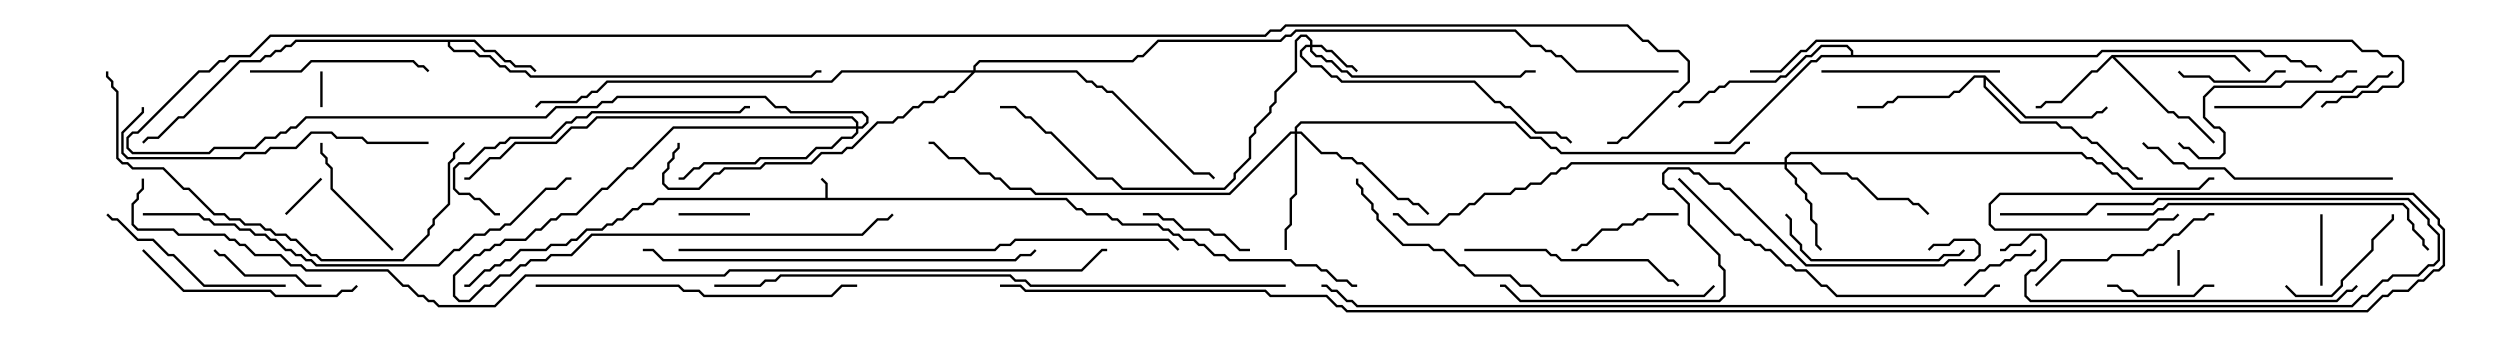 <svg version="1.1" width="105" height="15" xmlns="http://www.w3.org/2000/svg"><path d="M34.664,8.307L34.664,7.735L34.465,7.535L34.535,7.465L34.764,7.694L34.764,8.307L44.806,8.307L45.235,8.736L45.449,8.736L45.664,8.95L46.521,8.95L46.735,9.164L46.949,9.164L47.164,9.379L48.664,9.379L48.878,9.593L49.092,9.593L49.306,9.807L49.521,9.807L49.735,10.021L50.164,10.021L50.378,10.236L50.592,10.236L51.021,10.664L51.449,10.664L51.664,10.879L54.235,10.879L54.449,11.093L55.306,11.093L55.521,11.307L55.735,11.307L56.164,11.736L56.592,11.736L56.806,11.95L57,11.95L57,12.05L56.765,12.05L56.551,11.836L56.122,11.836L55.694,11.407L55.479,11.407L55.265,11.193L54.408,11.193L54.194,10.979L51.622,10.979L51.408,10.764L50.979,10.764L50.551,10.336L50.336,10.336L50.122,10.121L49.694,10.121L49.479,9.907L49.265,9.907L49.051,9.693L48.836,9.693L48.622,9.479L47.122,9.479L46.908,9.264L46.694,9.264L46.479,9.05L45.622,9.05L45.408,8.836L45.194,8.836L44.765,8.407L27.664,8.407L27.449,8.621L27.021,8.621L26.806,8.836L26.592,8.836L26.164,9.264L25.949,9.264L25.735,9.479L25.521,9.479L25.306,9.693L24.664,9.693L24.235,10.121L24.021,10.121L23.806,10.336L23.164,10.336L22.949,10.55L21.878,10.55L21.449,10.979L21.235,10.979L21.021,11.193L20.806,11.193L20.592,11.407L20.378,11.407L19.735,12.05L19.5,12.05L19.5,11.95L19.694,11.95L20.336,11.307L20.551,11.307L20.765,11.093L20.979,11.093L21.194,10.879L21.408,10.879L21.836,10.45L22.908,10.45L23.122,10.236L23.765,10.236L23.979,10.021L24.194,10.021L24.622,9.593L25.265,9.593L25.479,9.379L25.694,9.379L25.908,9.164L26.122,9.164L26.551,8.736L26.765,8.736L26.979,8.521L27.408,8.521L27.622,8.307z" stroke="none"/><path d="M19.949,1.664L20.378,2.093L20.806,2.093L21.235,2.521L21.449,2.521L21.664,2.736L22.306,2.736L22.535,2.965L22.465,3.035L22.265,2.836L21.622,2.836L21.408,2.621L21.194,2.621L20.765,2.193L20.336,2.193L19.908,1.764L18.907,1.764L18.907,1.908L19.092,2.093L19.949,2.093L20.164,2.307L20.592,2.307L21.021,2.736L21.235,2.736L21.449,2.95L22.092,2.95L22.306,3.164L34.051,3.164L34.265,2.95L34.5,2.95L34.5,3.05L34.306,3.05L34.092,3.264L22.265,3.264L22.051,3.05L21.408,3.05L21.194,2.836L20.979,2.836L20.551,2.407L20.122,2.407L19.908,2.193L19.051,2.193L18.807,1.949L18.807,1.764L12.449,1.764L12.235,1.979L12.021,1.979L11.806,2.193L11.592,2.193L11.378,2.407L11.164,2.407L10.949,2.621L10.092,2.621L7.735,4.979L7.521,4.979L6.664,5.836L6.235,5.836L6.035,6.035L5.965,5.965L6.194,5.736L6.622,5.736L7.479,4.879L7.694,4.879L10.051,2.521L10.908,2.521L11.122,2.307L11.336,2.307L11.551,2.093L11.765,2.093L11.979,1.879L12.194,1.879L12.408,1.664z" stroke="none"/><path d="M88.694,2.307L93.878,2.307L94.535,2.965L94.465,3.035L93.836,2.407L88.835,2.407L91.092,4.664L91.306,4.664L91.521,4.879L91.949,4.879L93.035,5.965L92.965,6.035L91.908,4.979L91.479,4.979L91.265,4.764L91.051,4.764L88.714,2.428L88.092,3.05L87.878,3.05L86.592,4.336L85.949,4.336L85.735,4.55L85.5,4.55L85.5,4.45L85.694,4.45L85.908,4.236L86.551,4.236L87.836,2.95L88.051,2.95z" stroke="none"/><path d="M83.378,3.164L85.092,4.879L87.836,4.879L88.051,4.664L88.265,4.664L88.465,4.465L88.535,4.535L88.306,4.764L88.092,4.764L87.878,4.979L85.051,4.979L83.407,3.335L83.407,3.622L84.878,5.093L86.378,5.093L86.592,5.307L87.021,5.307L87.449,5.736L87.664,5.736L87.878,5.95L88.092,5.95L89.164,7.021L89.378,7.021L89.806,7.45L90,7.45L90,7.55L89.765,7.55L89.336,7.121L89.122,7.121L88.051,6.05L87.836,6.05L87.622,5.836L87.408,5.836L86.979,5.407L86.551,5.407L86.336,5.193L84.836,5.193L83.307,3.664L83.307,3.264L82.949,3.264L82.306,3.907L82.092,3.907L81.878,4.121L79.735,4.121L79.521,4.336L79.306,4.336L79.092,4.55L78,4.55L78,4.45L79.051,4.45L79.265,4.236L79.479,4.236L79.694,4.021L81.836,4.021L82.051,3.807L82.265,3.807L82.908,3.164z" stroke="none"/><path d="M77.736,2.307L77.736,2.164L77.551,1.979L76.521,1.979L76.092,2.407L75.878,2.407L75.021,3.264L74.806,3.264L74.592,3.479L72.664,3.479L72.449,3.693L72.235,3.693L72.021,3.907L71.806,3.907L71.378,4.336L70.735,4.336L70.535,4.535L70.465,4.465L70.694,4.236L71.336,4.236L71.765,3.807L71.979,3.807L72.194,3.593L72.408,3.593L72.622,3.379L74.551,3.379L74.765,3.164L74.979,3.164L75.836,2.307L76.051,2.307L76.479,1.879L77.592,1.879L77.836,2.122L77.836,2.307L88.051,2.307L88.265,2.093L94.949,2.093L95.164,2.307L96.021,2.307L96.235,2.521L96.664,2.521L96.878,2.736L97.306,2.736L97.535,2.965L97.465,3.035L97.265,2.836L96.836,2.836L96.622,2.621L96.194,2.621L95.979,2.407L95.122,2.407L94.908,2.193L88.306,2.193L88.092,2.407L76.521,2.407L76.306,2.621L76.092,2.621L72.664,6.05L72,6.05L72,5.95L72.622,5.95L76.051,2.521L76.265,2.521L76.479,2.307z" stroke="none"/><path d="M55.021,1.879L55.021,1.735L54.836,1.55L54.664,1.55L54.479,1.735L54.479,3.021L53.621,3.878L53.621,4.306L53.407,4.521L53.407,4.735L52.764,5.378L52.764,5.592L52.55,5.806L52.55,6.664L51.907,7.306L51.907,7.521L51.449,7.979L47.122,7.979L46.694,7.55L46.051,7.55L44.122,5.621L43.908,5.621L43.265,4.979L43.051,4.979L42.622,4.55L42,4.55L42,4.45L42.664,4.45L43.092,4.879L43.306,4.879L43.949,5.521L44.164,5.521L46.092,7.45L46.735,7.45L47.164,7.879L51.408,7.879L51.807,7.479L51.807,7.265L52.45,6.622L52.45,5.765L52.664,5.551L52.664,5.336L53.307,4.694L53.307,4.479L53.521,4.265L53.521,3.836L54.379,2.979L54.379,1.694L54.622,1.45L54.878,1.45L55.121,1.694L55.121,1.879L55.521,1.879L55.735,2.093L55.949,2.093L56.592,2.736L56.806,2.736L57.035,2.965L56.965,3.035L56.765,2.836L56.551,2.836L55.908,2.193L55.694,2.193L55.479,1.979L55.121,1.979L55.121,2.122L55.306,2.307L55.521,2.307L55.735,2.521L55.949,2.521L56.378,2.95L56.592,2.95L56.806,3.164L63.836,3.164L64.051,2.95L64.5,2.95L64.5,3.05L64.092,3.05L63.878,3.264L56.765,3.264L56.551,3.05L56.336,3.05L55.908,2.621L55.694,2.621L55.479,2.407L55.265,2.407L55.021,2.164L55.021,1.979L54.878,1.979L54.693,2.164L54.693,2.336L55.092,2.736L55.521,2.736L55.949,3.164L56.164,3.164L56.378,3.379L61.949,3.379L62.806,4.236L63.021,4.236L63.235,4.45L63.449,4.45L64.521,5.521L65.378,5.521L65.592,5.736L65.806,5.736L66.035,5.965L65.965,6.035L65.765,5.836L65.551,5.836L65.336,5.621L64.479,5.621L63.408,4.55L63.194,4.55L62.979,4.336L62.765,4.336L61.908,3.479L56.336,3.479L56.122,3.264L55.908,3.264L55.479,2.836L55.051,2.836L54.593,2.378L54.593,2.122L54.836,1.879z" stroke="none"/><path d="M35.95,5.307L35.95,5.164L35.765,4.979L25.092,4.979L24.664,5.407L24.021,5.407L23.378,6.05L21.664,6.05L21.021,6.693L20.592,6.693L19.735,7.55L19.5,7.55L19.5,7.45L19.694,7.45L20.551,6.593L20.979,6.593L21.622,5.95L23.336,5.95L23.979,5.307L24.622,5.307L25.051,4.879L35.806,4.879L36.05,5.122L36.05,5.307L36.194,5.307L36.379,5.122L36.379,4.949L36.194,4.764L33.194,4.764L32.979,4.55L32.551,4.55L32.122,4.121L25.949,4.121L25.735,4.336L25.306,4.336L25.092,4.55L23.378,4.55L22.949,4.979L12.878,4.979L12.449,5.407L12.235,5.407L12.021,5.621L11.806,5.621L11.592,5.836L11.164,5.836L10.735,6.264L9.021,6.264L8.806,6.479L5.551,6.479L5.307,6.235L5.307,5.765L5.551,5.521L5.765,5.521L8.336,2.95L8.765,2.95L9.194,2.521L9.408,2.521L9.622,2.307L10.479,2.307L11.336,1.45L53.122,1.45L53.336,1.236L53.765,1.236L53.979,1.021L68.378,1.021L69.021,1.664L69.235,1.664L69.664,2.093L70.521,2.093L70.979,2.551L70.979,3.449L70.521,3.907L70.306,3.907L68.378,5.836L68.164,5.836L67.949,6.05L67.5,6.05L67.5,5.95L67.908,5.95L68.122,5.736L68.336,5.736L70.265,3.807L70.479,3.807L70.879,3.408L70.879,2.592L70.479,2.193L69.622,2.193L69.194,1.764L68.979,1.764L68.336,1.121L54.021,1.121L53.806,1.336L53.378,1.336L53.164,1.55L11.378,1.55L10.521,2.407L9.664,2.407L9.449,2.621L9.235,2.621L8.806,3.05L8.378,3.05L5.806,5.621L5.592,5.621L5.407,5.806L5.407,6.194L5.592,6.379L8.765,6.379L8.979,6.164L10.694,6.164L11.122,5.736L11.551,5.736L11.765,5.521L11.979,5.521L12.194,5.307L12.408,5.307L12.836,4.879L22.908,4.879L23.336,4.45L25.051,4.45L25.265,4.236L25.694,4.236L25.908,4.021L32.164,4.021L32.592,4.45L33.021,4.45L33.235,4.664L36.235,4.664L36.479,4.908L36.479,5.164L36.235,5.407L36.05,5.407L36.05,5.592L35.806,5.836L35.378,5.836L34.949,6.264L34.306,6.264L33.878,6.693L31.949,6.693L31.735,6.907L29.592,6.907L29.378,7.121L29.164,7.121L28.735,7.55L28.5,7.55L28.5,7.45L28.694,7.45L29.122,7.021L29.336,7.021L29.551,6.807L31.694,6.807L31.908,6.593L33.836,6.593L34.265,6.164L34.908,6.164L35.336,5.736L35.765,5.736L35.95,5.551L35.95,5.407L28.306,5.407L26.592,7.121L26.378,7.121L25.521,7.979L25.306,7.979L24.235,9.05L23.592,9.05L23.378,9.264L23.164,9.264L22.735,9.693L22.521,9.693L22.092,10.121L21.235,10.121L21.021,10.336L20.806,10.336L20.592,10.55L20.378,10.55L20.164,10.764L19.949,10.764L19.121,11.592L19.121,12.408L19.306,12.593L19.694,12.593L20.336,11.95L20.551,11.95L20.979,11.521L21.408,11.521L21.836,11.093L22.051,11.093L22.265,10.879L22.908,10.879L23.122,10.664L23.979,10.664L24.836,9.807L36.194,9.807L36.836,9.164L37.265,9.164L37.465,8.965L37.535,9.035L37.306,9.264L36.878,9.264L36.235,9.907L24.878,9.907L24.021,10.764L23.164,10.764L22.949,10.979L22.306,10.979L22.092,11.193L21.878,11.193L21.449,11.621L21.021,11.621L20.592,12.05L20.378,12.05L19.735,12.693L19.265,12.693L19.021,12.449L19.021,11.551L19.908,10.664L20.122,10.664L20.336,10.45L20.551,10.45L20.765,10.236L20.979,10.236L21.194,10.021L22.051,10.021L22.479,9.593L22.694,9.593L23.122,9.164L23.336,9.164L23.551,8.95L24.194,8.95L25.265,7.879L25.479,7.879L26.336,7.021L26.551,7.021L28.265,5.307z" stroke="none"/><path d="M74.95,6.807L74.95,6.622L75.194,6.379L87.449,6.379L87.664,6.593L87.878,6.593L88.092,6.807L88.306,6.807L88.735,7.236L88.949,7.236L89.592,7.879L92.336,7.879L92.765,7.45L93,7.45L93,7.55L92.806,7.55L92.378,7.979L89.551,7.979L88.908,7.336L88.694,7.336L88.265,6.907L88.051,6.907L87.836,6.693L87.622,6.693L87.408,6.479L75.235,6.479L75.05,6.664L75.05,6.807L76.092,6.807L76.521,7.236L77.592,7.236L77.806,7.45L78.021,7.45L78.878,8.307L80.164,8.307L80.378,8.521L80.592,8.521L81.035,8.965L80.965,9.035L80.551,8.621L80.336,8.621L80.122,8.407L78.836,8.407L77.979,7.55L77.765,7.55L77.551,7.336L76.479,7.336L76.051,6.907L75.05,6.907L75.05,7.051L75.479,7.479L75.479,7.694L75.907,8.122L75.907,8.336L76.121,8.551L76.121,9.194L76.336,9.408L76.336,10.265L76.535,10.465L76.465,10.535L76.236,10.306L76.236,9.449L76.021,9.235L76.021,8.592L75.807,8.378L75.807,8.164L75.379,7.735L75.379,7.521L74.95,7.092L74.95,6.907L66.021,6.907L65.806,7.121L65.592,7.121L65.378,7.336L65.164,7.336L64.735,7.764L64.306,7.764L64.092,7.979L63.664,7.979L63.449,8.193L62.378,8.193L61.949,8.621L61.735,8.621L61.306,9.05L60.878,9.05L60.449,9.479L59.122,9.479L58.694,9.05L58.5,9.05L58.5,8.95L58.735,8.95L59.164,9.379L60.408,9.379L60.836,8.95L61.265,8.95L61.694,8.521L61.908,8.521L62.336,8.093L63.408,8.093L63.622,7.879L64.051,7.879L64.265,7.664L64.694,7.664L65.122,7.236L65.336,7.236L65.551,7.021L65.765,7.021L65.979,6.807z" stroke="none"/><path d="M54.379,5.521L54.379,5.336L54.622,5.093L63.664,5.093L64.306,5.736L64.735,5.736L65.164,6.164L65.378,6.164L65.592,6.379L72.836,6.379L73.265,5.95L73.5,5.95L73.5,6.05L73.306,6.05L72.878,6.479L65.551,6.479L65.336,6.264L65.122,6.264L64.694,5.836L64.265,5.836L63.622,5.193L54.664,5.193L54.479,5.378L54.479,5.521L54.664,5.521L55.521,6.379L56.164,6.379L56.378,6.593L56.806,6.593L57.021,6.807L57.235,6.807L58.735,8.307L59.164,8.307L59.378,8.521L59.592,8.521L60.035,8.965L59.965,9.035L59.551,8.621L59.336,8.621L59.122,8.407L58.694,8.407L57.194,6.907L56.979,6.907L56.765,6.693L56.336,6.693L56.122,6.479L55.479,6.479L54.622,5.621L54.479,5.621L54.479,8.164L54.264,8.378L54.264,9.449L54.05,9.664L54.05,10.5L53.95,10.5L53.95,9.622L54.164,9.408L54.164,8.336L54.379,8.122L54.379,5.621L54.235,5.621L51.664,8.193L43.479,8.193L43.265,7.979L42.408,7.979L41.979,7.55L41.765,7.55L41.551,7.336L41.122,7.336L40.479,6.693L39.836,6.693L39.194,6.05L39,6.05L39,5.95L39.235,5.95L39.878,6.593L40.521,6.593L41.164,7.236L41.592,7.236L41.806,7.45L42.021,7.45L42.449,7.879L43.306,7.879L43.521,8.093L51.622,8.093L54.194,5.521z" stroke="none"/><path d="M40.879,2.95L40.879,2.765L41.122,2.521L47.551,2.521L47.765,2.307L47.979,2.307L48.622,1.664L53.765,1.664L53.979,1.45L54.194,1.45L54.408,1.236L63.664,1.236L64.306,1.879L64.735,1.879L64.949,2.093L65.164,2.093L65.378,2.307L65.592,2.307L66.235,2.95L70.5,2.95L70.5,3.05L66.194,3.05L65.551,2.407L65.336,2.407L65.122,2.193L64.908,2.193L64.694,1.979L64.265,1.979L63.622,1.336L54.449,1.336L54.235,1.55L54.021,1.55L53.806,1.764L48.664,1.764L48.021,2.407L47.806,2.407L47.592,2.621L41.164,2.621L40.979,2.806L40.979,2.95L45.235,2.95L45.664,3.379L45.878,3.379L46.092,3.593L46.306,3.593L46.521,3.807L46.735,3.807L50.164,7.236L50.806,7.236L51.035,7.465L50.965,7.535L50.765,7.336L50.122,7.336L46.694,3.907L46.479,3.907L46.265,3.693L46.051,3.693L45.836,3.479L45.622,3.479L45.194,3.05L40.949,3.05L40.092,3.907L39.878,3.907L39.664,4.121L39.449,4.121L39.235,4.336L38.806,4.336L38.592,4.55L38.378,4.55L37.949,4.979L37.735,4.979L37.521,5.193L36.878,5.193L35.806,6.264L35.592,6.264L35.378,6.479L34.521,6.479L34.092,6.907L32.164,6.907L31.949,7.121L30.449,7.121L30.235,7.336L30.021,7.336L29.378,7.979L28.051,7.979L27.807,7.735L27.807,7.265L28.021,7.051L28.021,6.836L28.236,6.622L28.236,6.408L28.45,6.194L28.45,6L28.55,6L28.55,6.235L28.336,6.449L28.336,6.664L28.121,6.878L28.121,7.092L27.907,7.306L27.907,7.694L28.092,7.879L29.336,7.879L29.979,7.236L30.194,7.236L30.408,7.021L31.908,7.021L32.122,6.807L34.051,6.807L34.479,6.379L35.336,6.379L35.551,6.164L35.765,6.164L36.836,5.093L37.479,5.093L37.694,4.879L37.908,4.879L38.336,4.45L38.551,4.45L38.765,4.236L39.194,4.236L39.408,4.021L39.622,4.021L39.836,3.807L40.051,3.807L40.808,3.05L35.378,3.05L34.949,3.479L25.521,3.479L25.092,3.907L24.878,3.907L24.664,4.121L24.449,4.121L24.235,4.336L22.735,4.336L22.535,4.535L22.465,4.465L22.694,4.236L24.194,4.236L24.408,4.021L24.622,4.021L24.836,3.807L25.051,3.807L25.479,3.379L34.908,3.379L35.336,2.95z" stroke="none"/><path d="M91.55,12L91.45,12L91.45,10.5L91.55,10.5z" stroke="none"/><path d="M13.55,4.5L13.45,4.5L13.45,3L13.55,3z" stroke="none"/><path d="M13.465,7.465L13.535,7.535L12.035,9.035L11.965,8.965z" stroke="none"/><path d="M28.5,9.05L28.5,8.95L31.5,8.95L31.5,9.05z" stroke="none"/><path d="M97.45,9L97.55,9L97.55,12L97.45,12z" stroke="none"/><path d="M82.535,12.035L82.465,11.965L83.122,11.307L83.336,11.307L83.551,11.093L83.979,11.093L84.194,10.879L84.408,10.879L84.622,10.664L85.265,10.664L85.465,10.465L85.535,10.535L85.306,10.764L84.664,10.764L84.449,10.979L84.235,10.979L84.021,11.193L83.592,11.193L83.378,11.407L83.164,11.407z" stroke="none"/><path d="M93,11.95L93,12.05L92.592,12.05L92.164,12.479L89.765,12.479L89.551,12.264L89.122,12.264L88.908,12.05L88.5,12.05L88.5,11.95L88.949,11.95L89.164,12.164L89.592,12.164L89.806,12.379L92.122,12.379L92.551,11.95z" stroke="none"/><path d="M96,2.95L96,3.05L95.592,3.05L95.164,3.479L92.979,3.479L92.765,3.264L91.694,3.264L91.465,3.035L91.535,2.965L91.735,3.164L92.806,3.164L93.021,3.379L95.122,3.379L95.551,2.95z" stroke="none"/><path d="M66,10.55L66,10.45L66.194,10.45L66.408,10.236L66.622,10.236L67.265,9.593L67.908,9.593L68.122,9.379L68.551,9.379L68.765,9.164L68.979,9.164L69.194,8.95L70.5,8.95L70.5,9.05L69.235,9.05L69.021,9.264L68.806,9.264L68.592,9.479L68.164,9.479L67.949,9.693L67.306,9.693L66.664,10.336L66.449,10.336L66.235,10.55z" stroke="none"/><path d="M13.5,11.95L13.5,12.05L12.836,12.05L12.408,11.621L10.265,11.621L9.408,10.764L9.194,10.764L8.965,10.535L9.035,10.465L9.235,10.664L9.449,10.664L10.306,11.521L12.449,11.521L12.878,11.95z" stroke="none"/><path d="M52.5,10.45L52.5,10.55L52.051,10.55L51.408,9.907L50.979,9.907L50.765,9.693L49.694,9.693L49.265,9.264L48.836,9.264L48.622,9.05L48,9.05L48,8.95L48.664,8.95L48.878,9.164L49.306,9.164L49.735,9.593L50.806,9.593L51.021,9.807L51.449,9.807L52.092,10.45z" stroke="none"/><path d="M16.535,10.465L16.465,10.535L13.879,7.949L13.879,7.092L13.664,6.878L13.664,6.664L13.45,6.449L13.45,6L13.55,6L13.55,6.408L13.764,6.622L13.764,6.836L13.979,7.051L13.979,7.908z" stroke="none"/><path d="M95.965,12.035L96.035,11.965L96.449,12.379L97.908,12.379L98.307,11.979L98.307,11.765L99.593,10.479L99.593,10.051L100.45,9.194L100.45,9L100.55,9L100.55,9.235L99.693,10.092L99.693,10.521L98.407,11.806L98.407,12.021L97.949,12.479L96.408,12.479z" stroke="none"/><path d="M10.5,3.05L10.5,2.95L12.622,2.95L13.051,2.521L17.378,2.521L17.592,2.736L17.806,2.736L18.035,2.965L17.965,3.035L17.765,2.836L17.551,2.836L17.336,2.621L13.092,2.621L12.664,3.05z" stroke="none"/><path d="M76.5,3.05L76.5,2.95L84,2.95L84,3.05z" stroke="none"/><path d="M93,4.55L93,4.45L96.622,4.45L97.265,3.807L98.765,3.807L98.979,3.593L99.408,3.593L99.836,3.164L100.265,3.164L100.465,2.965L100.535,3.035L100.306,3.264L99.878,3.264L99.449,3.693L99.021,3.693L98.806,3.907L97.306,3.907L96.664,4.55z" stroke="none"/><path d="M82.465,10.465L82.535,10.535L82.306,10.764L81.664,10.764L81.449,10.979L76.051,10.979L75.593,10.521L75.593,10.306L75.164,9.878L75.164,9.235L74.965,9.035L75.035,8.965L75.264,9.194L75.264,9.836L75.693,10.265L75.693,10.479L76.092,10.879L81.408,10.879L81.622,10.664L82.265,10.664z" stroke="none"/><path d="M12,11.95L12,12.05L8.551,12.05L7.265,10.764L7.051,10.764L6.408,10.121L5.765,10.121L4.908,9.264L4.694,9.264L4.465,9.035L4.535,8.965L4.735,9.164L4.949,9.164L5.806,10.021L6.449,10.021L7.092,10.664L7.306,10.664L8.592,11.95z" stroke="none"/><path d="M99,2.95L99,3.05L98.592,3.05L98.378,3.264L98.164,3.264L97.949,3.479L96.021,3.479L95.806,3.693L93.021,3.693L92.621,4.092L92.621,4.908L93.021,5.307L93.235,5.307L93.479,5.551L93.479,6.449L93.235,6.693L92.336,6.693L91.908,6.264L91.694,6.264L91.465,6.035L91.535,5.965L91.735,6.164L91.949,6.164L92.378,6.593L93.194,6.593L93.379,6.408L93.379,5.592L93.194,5.407L92.979,5.407L92.521,4.949L92.521,4.051L92.979,3.593L95.765,3.593L95.979,3.379L97.908,3.379L98.122,3.164L98.336,3.164L98.551,2.95z" stroke="none"/><path d="M85.535,12.035L85.465,11.965L86.551,10.879L88.479,10.879L88.694,10.664L89.979,10.664L90.194,10.45L90.408,10.45L90.622,10.236L90.836,10.236L91.265,9.807L91.479,9.807L92.122,9.164L92.551,9.164L92.765,8.95L93,8.95L93,9.05L92.806,9.05L92.592,9.264L92.164,9.264L91.521,9.907L91.306,9.907L90.878,10.336L90.664,10.336L90.449,10.55L90.235,10.55L90.021,10.764L88.735,10.764L88.521,10.979L86.592,10.979z" stroke="none"/><path d="M5.965,10.535L6.035,10.465L7.735,12.164L11.378,12.164L11.592,12.379L14.122,12.379L14.336,12.164L14.765,12.164L14.965,11.965L15.035,12.035L14.806,12.264L14.378,12.264L14.164,12.479L11.551,12.479L11.336,12.264L7.694,12.264z" stroke="none"/><path d="M61.5,10.55L61.5,10.45L64.949,10.45L65.164,10.664L65.378,10.664L65.592,10.879L69.235,10.879L70.092,11.736L70.306,11.736L70.535,11.965L70.465,12.035L70.265,11.836L70.051,11.836L69.194,10.979L65.551,10.979L65.336,10.764L65.122,10.764L64.908,10.55z" stroke="none"/><path d="M100.5,7.45L100.5,7.55L93.836,7.55L93.408,7.121L91.908,7.121L91.694,6.907L91.265,6.907L90.622,6.264L90.194,6.264L89.965,6.035L90.035,5.965L90.235,6.164L90.664,6.164L91.306,6.807L91.735,6.807L91.949,7.021L93.449,7.021L93.878,7.45z" stroke="none"/><path d="M21,8.95L21,9.05L20.765,9.05L20.122,8.407L19.908,8.407L19.694,8.193L19.265,8.193L19.021,7.949L19.021,7.051L19.265,6.807L19.694,6.807L20.336,6.164L20.765,6.164L20.979,5.95L21.194,5.95L21.408,5.736L23.122,5.736L23.765,5.093L23.979,5.093L24.194,4.879L24.622,4.879L24.836,4.664L31.051,4.664L31.265,4.45L31.5,4.45L31.5,4.55L31.306,4.55L31.092,4.764L24.878,4.764L24.664,4.979L24.235,4.979L24.021,5.193L23.806,5.193L23.164,5.836L21.449,5.836L21.235,6.05L21.021,6.05L20.806,6.264L20.378,6.264L19.735,6.907L19.306,6.907L19.121,7.092L19.121,7.908L19.306,8.093L19.735,8.093L19.949,8.307L20.164,8.307L20.806,8.95z" stroke="none"/><path d="M18,5.95L18,6.05L15.408,6.05L15.194,5.836L14.122,5.836L13.908,5.621L13.092,5.621L12.449,6.264L11.378,6.264L11.164,6.479L10.306,6.479L10.092,6.693L5.336,6.693L5.093,6.449L5.093,5.551L5.95,4.694L5.95,4.5L6.05,4.5L6.05,4.735L5.193,5.592L5.193,6.408L5.378,6.593L10.051,6.593L10.265,6.379L11.122,6.379L11.336,6.164L12.408,6.164L13.051,5.521L13.949,5.521L14.164,5.736L15.235,5.736L15.449,5.95z" stroke="none"/><path d="M22.5,12.05L22.5,11.95L28.521,11.95L28.735,12.164L29.378,12.164L29.592,12.379L34.908,12.379L35.336,11.95L36,11.95L36,12.05L35.378,12.05L34.949,12.479L29.551,12.479L29.336,12.264L28.694,12.264L28.479,12.05z" stroke="none"/><path d="M88.5,9.05L88.5,8.95L90.408,8.95L90.622,8.736L90.836,8.736L91.051,8.521L100.949,8.521L101.193,8.765L101.193,9.194L101.407,9.408L101.407,9.622L101.836,10.051L101.836,10.265L102.035,10.465L101.965,10.535L101.736,10.306L101.736,10.092L101.307,9.664L101.307,9.449L101.093,9.235L101.093,8.806L100.908,8.621L91.092,8.621L90.878,8.836L90.664,8.836L90.449,9.05z" stroke="none"/><path d="M70.465,7.535L70.535,7.465L72.878,9.807L73.092,9.807L73.306,10.021L73.521,10.021L73.735,10.236L73.949,10.236L74.164,10.45L74.378,10.45L75.021,11.093L75.235,11.093L75.449,11.307L75.878,11.307L76.521,11.95L76.735,11.95L77.164,12.379L83.336,12.379L83.765,11.95L84,11.95L84,12.05L83.806,12.05L83.378,12.479L77.122,12.479L76.694,12.05L76.479,12.05L75.836,11.407L75.408,11.407L75.194,11.193L74.979,11.193L74.336,10.55L74.122,10.55L73.908,10.336L73.694,10.336L73.479,10.121L73.265,10.121L73.051,9.907L72.836,9.907z" stroke="none"/><path d="M84,10.55L84,10.45L84.194,10.45L84.408,10.236L84.836,10.236L85.265,9.807L85.735,9.807L85.979,10.051L85.979,10.949L85.521,11.407L85.306,11.407L85.121,11.592L85.121,12.408L85.306,12.593L98.122,12.593L98.551,12.164L98.765,12.164L98.965,11.965L99.035,12.035L98.806,12.264L98.592,12.264L98.164,12.693L85.265,12.693L85.021,12.449L85.021,11.551L85.265,11.307L85.479,11.307L85.879,10.908L85.879,10.092L85.694,9.907L85.306,9.907L84.878,10.336L84.449,10.336L84.235,10.55z" stroke="none"/><path d="M19.465,5.965L19.535,6.035L19.121,6.449L19.121,6.664L18.907,6.878L18.907,8.592L18.264,9.235L18.264,9.449L18.05,9.664L18.05,9.878L16.949,10.979L13.479,10.979L13.265,10.764L13.051,10.764L12.408,10.121L12.194,10.121L11.979,9.907L11.551,9.907L11.336,9.693L11.122,9.693L10.908,9.479L10.265,9.479L10.051,9.264L9.622,9.264L9.408,9.05L8.979,9.05L7.908,7.979L7.694,7.979L6.836,7.121L5.551,7.121L5.336,6.907L5.122,6.907L4.879,6.664L4.879,3.878L4.664,3.664L4.664,3.449L4.45,3.235L4.45,3L4.55,3L4.55,3.194L4.764,3.408L4.764,3.622L4.979,3.836L4.979,6.622L5.164,6.807L5.378,6.807L5.592,7.021L6.878,7.021L7.735,7.879L7.949,7.879L9.021,8.95L9.449,8.95L9.664,9.164L10.092,9.164L10.306,9.379L10.949,9.379L11.164,9.593L11.378,9.593L11.592,9.807L12.021,9.807L12.235,10.021L12.449,10.021L13.092,10.664L13.306,10.664L13.521,10.879L16.908,10.879L17.95,9.836L17.95,9.622L18.164,9.408L18.164,9.194L18.807,8.551L18.807,6.836L19.021,6.622L19.021,6.408z" stroke="none"/><path d="M71.965,11.965L72.035,12.035L71.592,12.479L64.694,12.479L64.265,12.05L63.836,12.05L63.408,11.621L61.908,11.621L61.479,11.193L61.265,11.193L60.622,10.55L60.194,10.55L59.979,10.336L58.908,10.336L57.807,9.235L57.807,9.021L57.593,8.806L57.593,8.592L57.164,8.164L57.164,7.949L56.95,7.735L56.95,7.5L57.05,7.5L57.05,7.694L57.264,7.908L57.264,8.122L57.693,8.551L57.693,8.765L57.907,8.979L57.907,9.194L58.949,10.236L60.021,10.236L60.235,10.45L60.664,10.45L61.306,11.093L61.521,11.093L61.949,11.521L63.449,11.521L63.878,11.95L64.306,11.95L64.735,12.379L71.551,12.379z" stroke="none"/><path d="M27,10.55L27,10.45L27.449,10.45L27.878,10.879L42.622,10.879L42.836,10.664L43.265,10.664L43.465,10.465L43.535,10.535L43.306,10.764L42.878,10.764L42.664,10.979L27.836,10.979L27.408,10.55z" stroke="none"/><path d="M81.035,10.535L80.965,10.465L81.194,10.236L81.836,10.236L82.051,10.021L82.949,10.021L83.193,10.265L83.193,10.735L82.949,10.979L81.878,10.979L81.664,11.193L75.836,11.193L72.622,7.979L72.408,7.979L72.194,7.764L71.765,7.764L71.336,7.336L71.122,7.336L70.908,7.121L70.092,7.121L69.907,7.306L69.907,7.694L70.092,7.879L70.306,7.879L70.979,8.551L70.979,9.408L72.264,10.694L72.264,11.122L72.479,11.336L72.479,12.449L72.235,12.693L63.836,12.693L63.194,12.05L63,12.05L63,11.95L63.235,11.95L63.878,12.593L72.194,12.593L72.379,12.408L72.379,11.378L72.164,11.164L72.164,10.735L70.879,9.449L70.879,8.592L70.265,7.979L70.051,7.979L69.807,7.735L69.807,7.265L70.051,7.021L70.949,7.021L71.164,7.236L71.378,7.236L71.806,7.664L72.235,7.664L72.449,7.879L72.664,7.879L75.878,11.093L81.622,11.093L81.836,10.879L82.908,10.879L83.093,10.694L83.093,10.306L82.908,10.121L82.092,10.121L81.878,10.336L81.235,10.336z" stroke="none"/><path d="M6,9.05L6,8.95L8.378,8.95L8.592,9.164L8.806,9.164L9.021,9.379L9.878,9.379L10.092,9.593L10.521,9.593L10.735,9.807L11.164,9.807L11.378,10.021L11.592,10.021L12.021,10.45L12.235,10.45L12.449,10.664L12.664,10.664L12.878,10.879L13.092,10.879L13.306,11.093L18.408,11.093L19.051,10.45L19.265,10.45L19.908,9.807L20.336,9.807L20.551,9.593L20.979,9.593L21.194,9.379L21.408,9.379L22.908,7.879L23.336,7.879L23.765,7.45L24,7.45L24,7.55L23.806,7.55L23.378,7.979L22.949,7.979L21.449,9.479L21.235,9.479L21.021,9.693L20.592,9.693L20.378,9.907L19.949,9.907L19.306,10.55L19.092,10.55L18.449,11.193L13.265,11.193L13.051,10.979L12.836,10.979L12.622,10.764L12.408,10.764L12.194,10.55L11.979,10.55L11.551,10.121L11.336,10.121L11.122,9.907L10.694,9.907L10.479,9.693L10.051,9.693L9.836,9.479L8.979,9.479L8.765,9.264L8.551,9.264L8.336,9.05z" stroke="none"/><path d="M28.5,10.55L28.5,10.45L41.765,10.45L41.979,10.236L42.408,10.236L42.622,10.021L49.092,10.021L49.535,10.465L49.465,10.535L49.051,10.121L42.664,10.121L42.449,10.336L42.021,10.336L41.806,10.55z" stroke="none"/><path d="M54,11.95L54,12.05L43.265,12.05L43.051,11.836L42.622,11.836L42.408,11.621L32.806,11.621L32.592,11.836L32.164,11.836L31.949,12.05L30,12.05L30,11.95L31.908,11.95L32.122,11.736L32.551,11.736L32.765,11.521L42.449,11.521L42.664,11.736L43.092,11.736L43.306,11.95z" stroke="none"/><path d="M73.5,3.05L73.5,2.95L74.765,2.95L75.622,2.093L75.836,2.093L76.265,1.664L98.806,1.664L99.235,2.093L99.878,2.093L100.092,2.307L100.735,2.307L100.979,2.551L100.979,3.449L100.735,3.693L100.092,3.693L99.878,3.907L99.235,3.907L99.021,4.121L98.378,4.121L98.164,4.336L97.735,4.336L97.535,4.535L97.465,4.465L97.694,4.236L98.122,4.236L98.336,4.021L98.979,4.021L99.194,3.807L99.836,3.807L100.051,3.593L100.694,3.593L100.879,3.408L100.879,2.592L100.694,2.407L100.051,2.407L99.836,2.193L99.194,2.193L98.765,1.764L76.306,1.764L75.878,2.193L75.664,2.193L74.806,3.05z" stroke="none"/><path d="M84,9.05L84,8.95L87.622,8.95L88.051,8.521L90.408,8.521L90.622,8.307L101.164,8.307L102.05,9.194L102.05,9.408L102.479,9.836L102.479,10.949L102.235,11.193L102.021,11.193L101.592,11.621L100.521,11.621L100.306,11.836L100.092,11.836L99.449,12.479L99.235,12.479L98.806,12.907L56.979,12.907L56.765,12.693L56.551,12.693L56.122,12.264L55.908,12.264L55.694,12.05L55.5,12.05L55.5,11.95L55.735,11.95L55.949,12.164L56.164,12.164L56.592,12.593L56.806,12.593L57.021,12.807L98.765,12.807L99.194,12.379L99.408,12.379L100.051,11.736L100.265,11.736L100.479,11.521L101.551,11.521L101.979,11.093L102.194,11.093L102.379,10.908L102.379,9.878L101.95,9.449L101.95,9.235L101.122,8.407L90.664,8.407L90.449,8.621L88.092,8.621L87.664,9.05z" stroke="none"/><path d="M5.95,7.5L6.05,7.5L6.05,7.949L5.836,8.164L5.836,8.378L5.621,8.592L5.621,9.408L5.806,9.593L7.306,9.593L7.521,9.807L9.449,9.807L9.664,10.021L9.878,10.021L10.092,10.236L10.306,10.236L10.735,10.664L11.806,10.664L12.235,11.093L12.664,11.093L12.878,11.307L16.306,11.307L16.949,11.95L17.164,11.95L17.592,12.379L17.806,12.379L18.021,12.593L18.235,12.593L18.449,12.807L20.765,12.807L22.051,11.521L30.408,11.521L30.622,11.307L45.408,11.307L46.265,10.45L46.5,10.45L46.5,10.55L46.306,10.55L45.449,11.407L30.664,11.407L30.449,11.621L22.092,11.621L20.806,12.907L18.408,12.907L18.194,12.693L17.979,12.693L17.765,12.479L17.551,12.479L17.122,12.05L16.908,12.05L16.265,11.407L12.836,11.407L12.622,11.193L12.194,11.193L11.765,10.764L10.694,10.764L10.265,10.336L10.051,10.336L9.836,10.121L9.622,10.121L9.408,9.907L7.479,9.907L7.265,9.693L5.765,9.693L5.521,9.449L5.521,8.551L5.736,8.336L5.736,8.122L5.95,7.908z" stroke="none"/><path d="M42,12.05L42,11.95L42.878,11.95L43.092,12.164L53.164,12.164L53.378,12.379L55.735,12.379L56.164,12.807L56.378,12.807L56.592,13.021L99.408,13.021L100.051,12.379L100.265,12.379L100.479,12.164L101.122,12.164L101.551,11.736L101.765,11.736L102.194,11.307L102.408,11.307L102.593,11.122L102.593,9.664L102.379,9.449L102.379,9.235L101.336,8.193L84.021,8.193L83.621,8.592L83.621,9.408L83.806,9.593L90.194,9.593L90.622,9.164L91.265,9.164L91.465,8.965L91.535,9.035L91.306,9.264L90.664,9.264L90.235,9.693L83.765,9.693L83.521,9.449L83.521,8.551L83.979,8.093L101.378,8.093L102.479,9.194L102.479,9.408L102.693,9.622L102.693,11.164L102.449,11.407L102.235,11.407L101.806,11.836L101.592,11.836L101.164,12.264L100.521,12.264L100.306,12.479L100.092,12.479L99.449,13.121L56.551,13.121L56.336,12.907L56.122,12.907L55.694,12.479L53.336,12.479L53.122,12.264L43.051,12.264L42.836,12.05z" stroke="none"/></svg>
